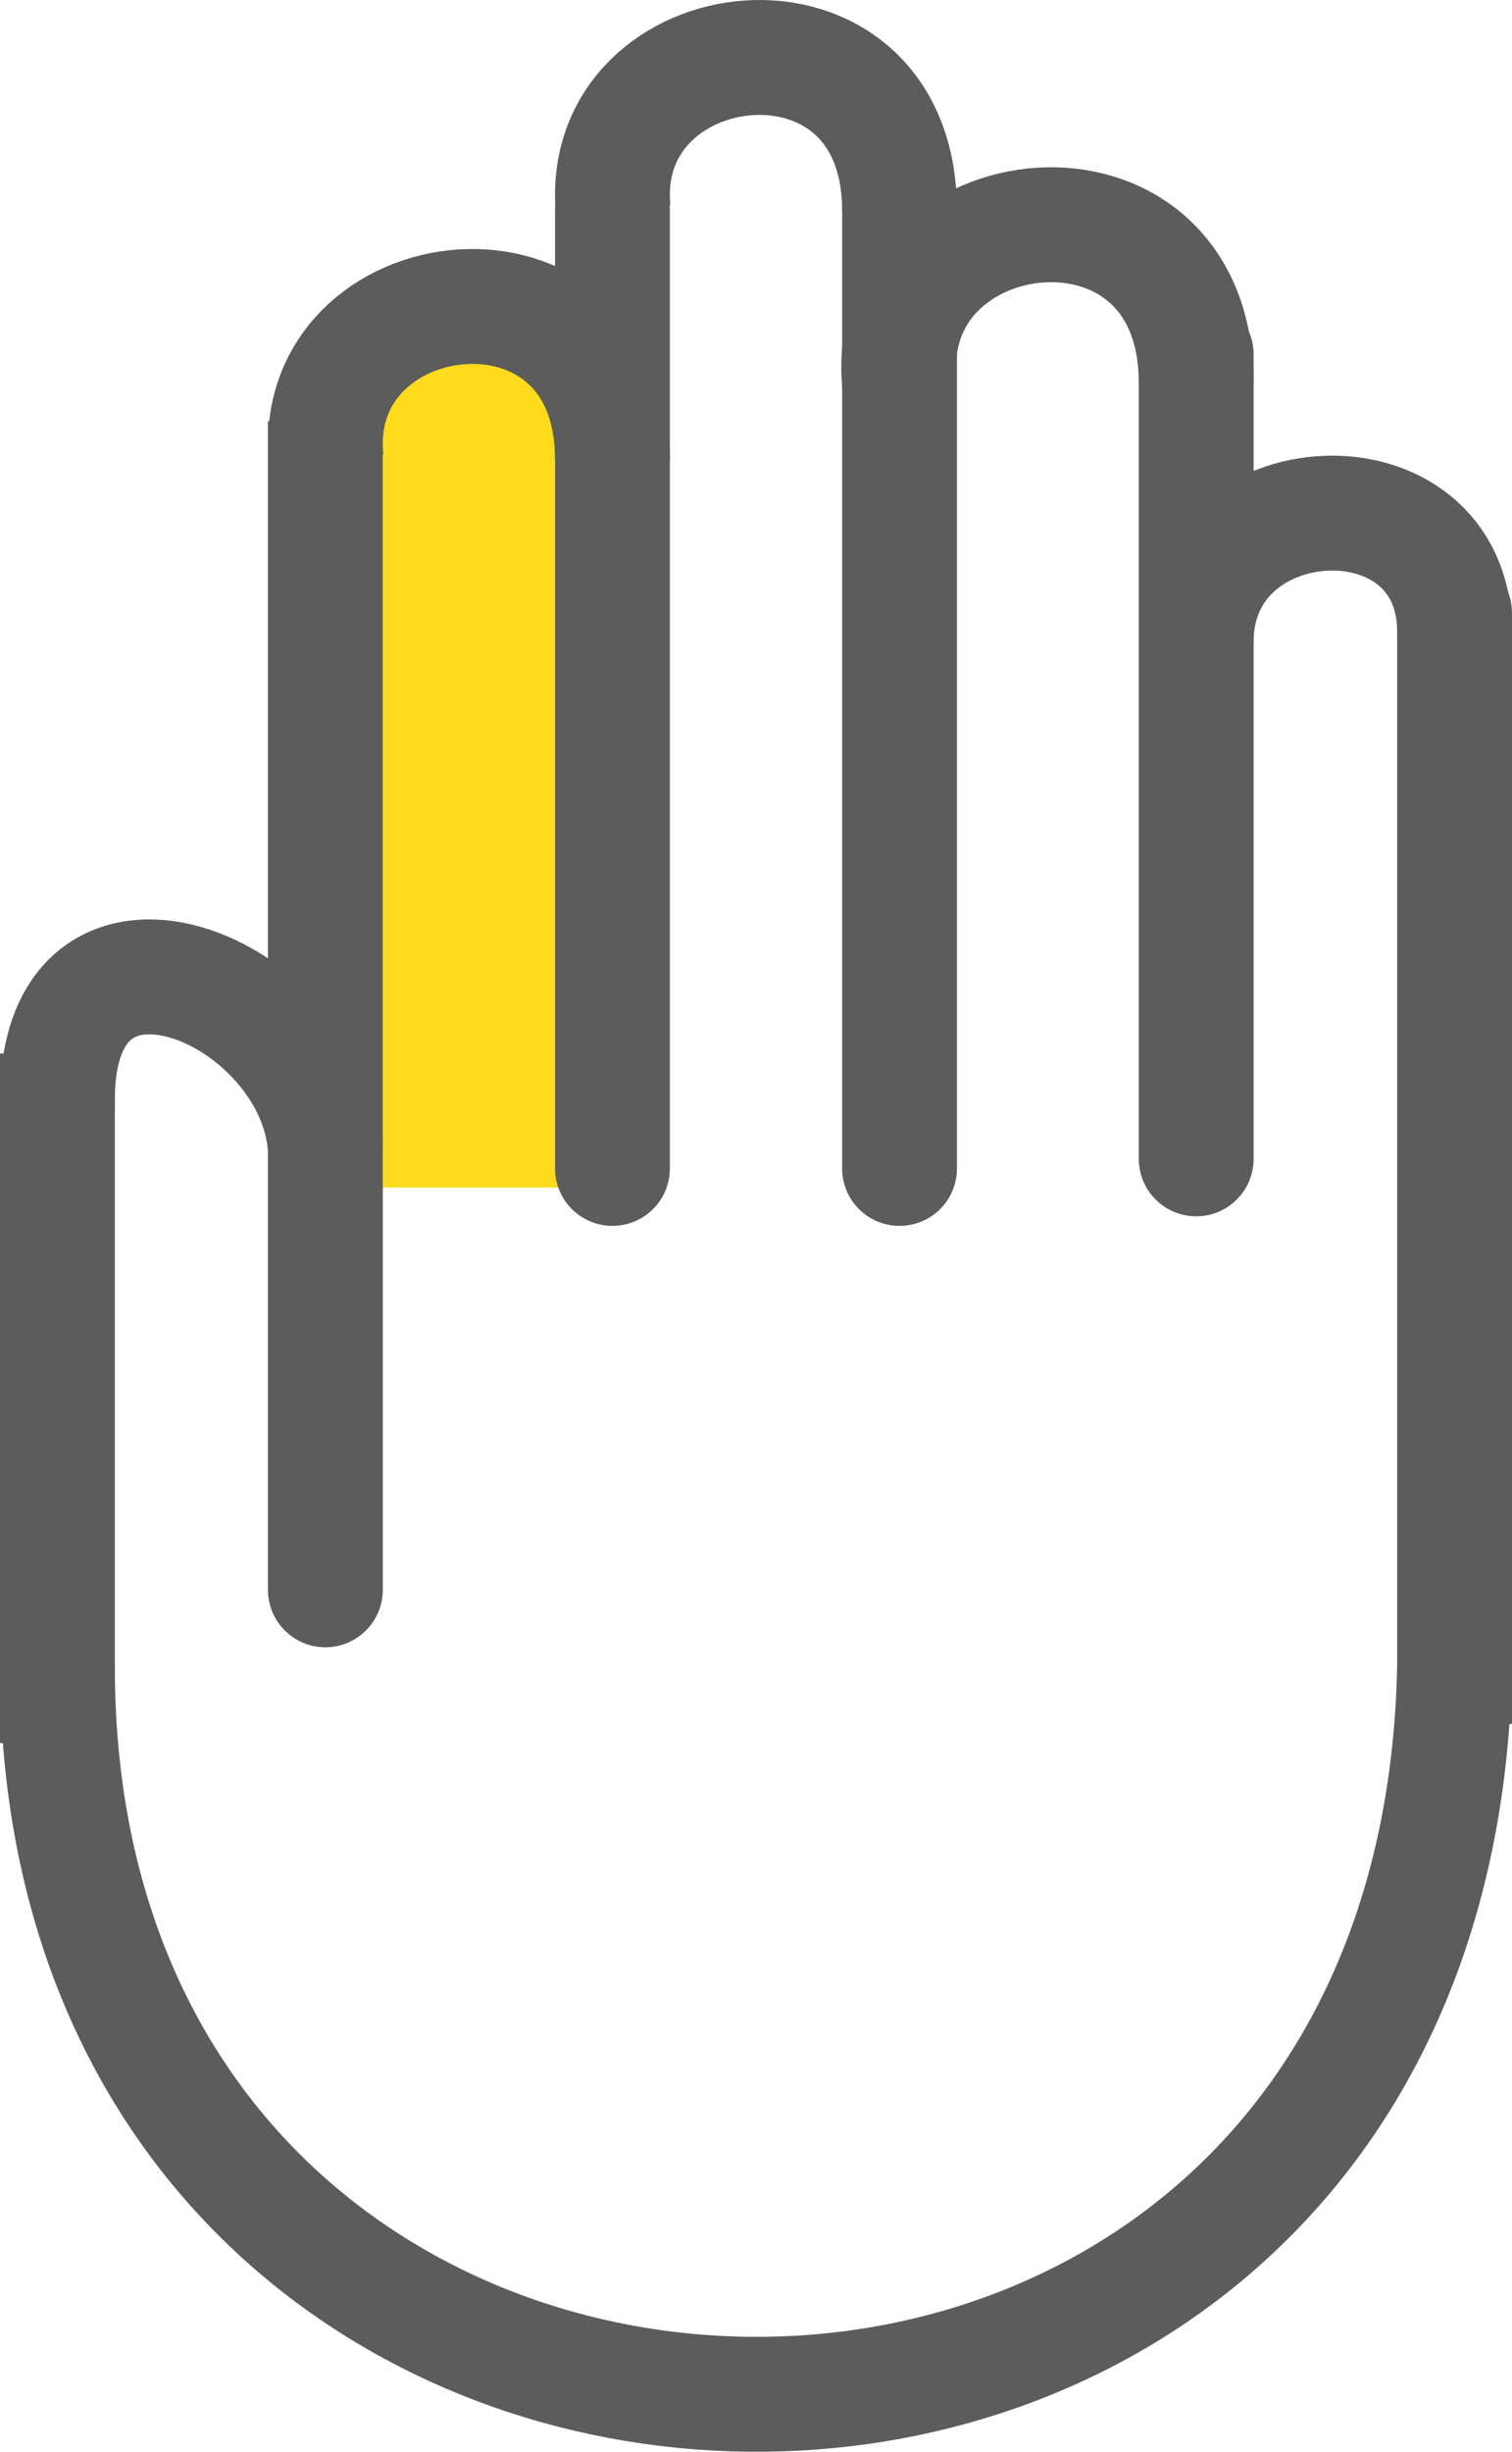 <svg width="79" height="128" viewBox="0 0 79 128" fill="none" xmlns="http://www.w3.org/2000/svg">
<path d="M20 21C20 18.239 22.239 16 25 16C27.761 16 30 18.239 30 21V62H20V21Z" fill="#FFDB1E"/>
<path d="M79 87V90H73V87H79ZM73 32C73 30.343 74.343 29 76 29C77.657 29 79 30.343 79 32H73ZM73 87V32H79V87H73Z" fill="#5C5C5C"/>
<path d="M76 87C75.007 138.42 3 136.908 3 87" stroke="#5C5C5C" stroke-width="6"/>
<path d="M62.5 60.5L62.5 18.5" stroke="#5C5C5C" stroke-width="6" stroke-linecap="round"/>
<path d="M47 61L47 11" stroke="#5C5C5C" stroke-width="6" stroke-linecap="round"/>
<path d="M32 61L32 11" stroke="#5C5C5C" stroke-width="6" stroke-linecap="round"/>
<path d="M20 83C20 84.657 18.657 86 17 86C15.343 86 14 84.657 14 83L20 83ZM14 25L14 22L20 22L20 25L14 25ZM14 83L14 25L20 25L20 83L14 83Z" fill="#5C5C5C"/>
<path d="M3 88L3 58" stroke="#5C5C5C" stroke-width="6" stroke-linecap="square"/>
<path d="M17 60C16.517 51.638 2.529 45.735 3.012 58.032" stroke="#5C5C5C" stroke-width="6"/>
<path d="M62.5 19.998C62.5 8 46 10 47 19.998" stroke="#5C5C5C" stroke-width="6"/>
<path d="M76 33C76 24.29 62.5 25 62.5 33.5" stroke="#5C5C5C" stroke-width="6"/>
<path d="M47 11C47 -0.613 31.077 1.323 32.042 11" stroke="#5C5C5C" stroke-width="6"/>
<path d="M32 24C32 12.387 16.077 14.323 17.042 24" stroke="#5C5C5C" stroke-width="6"/>
</svg>
